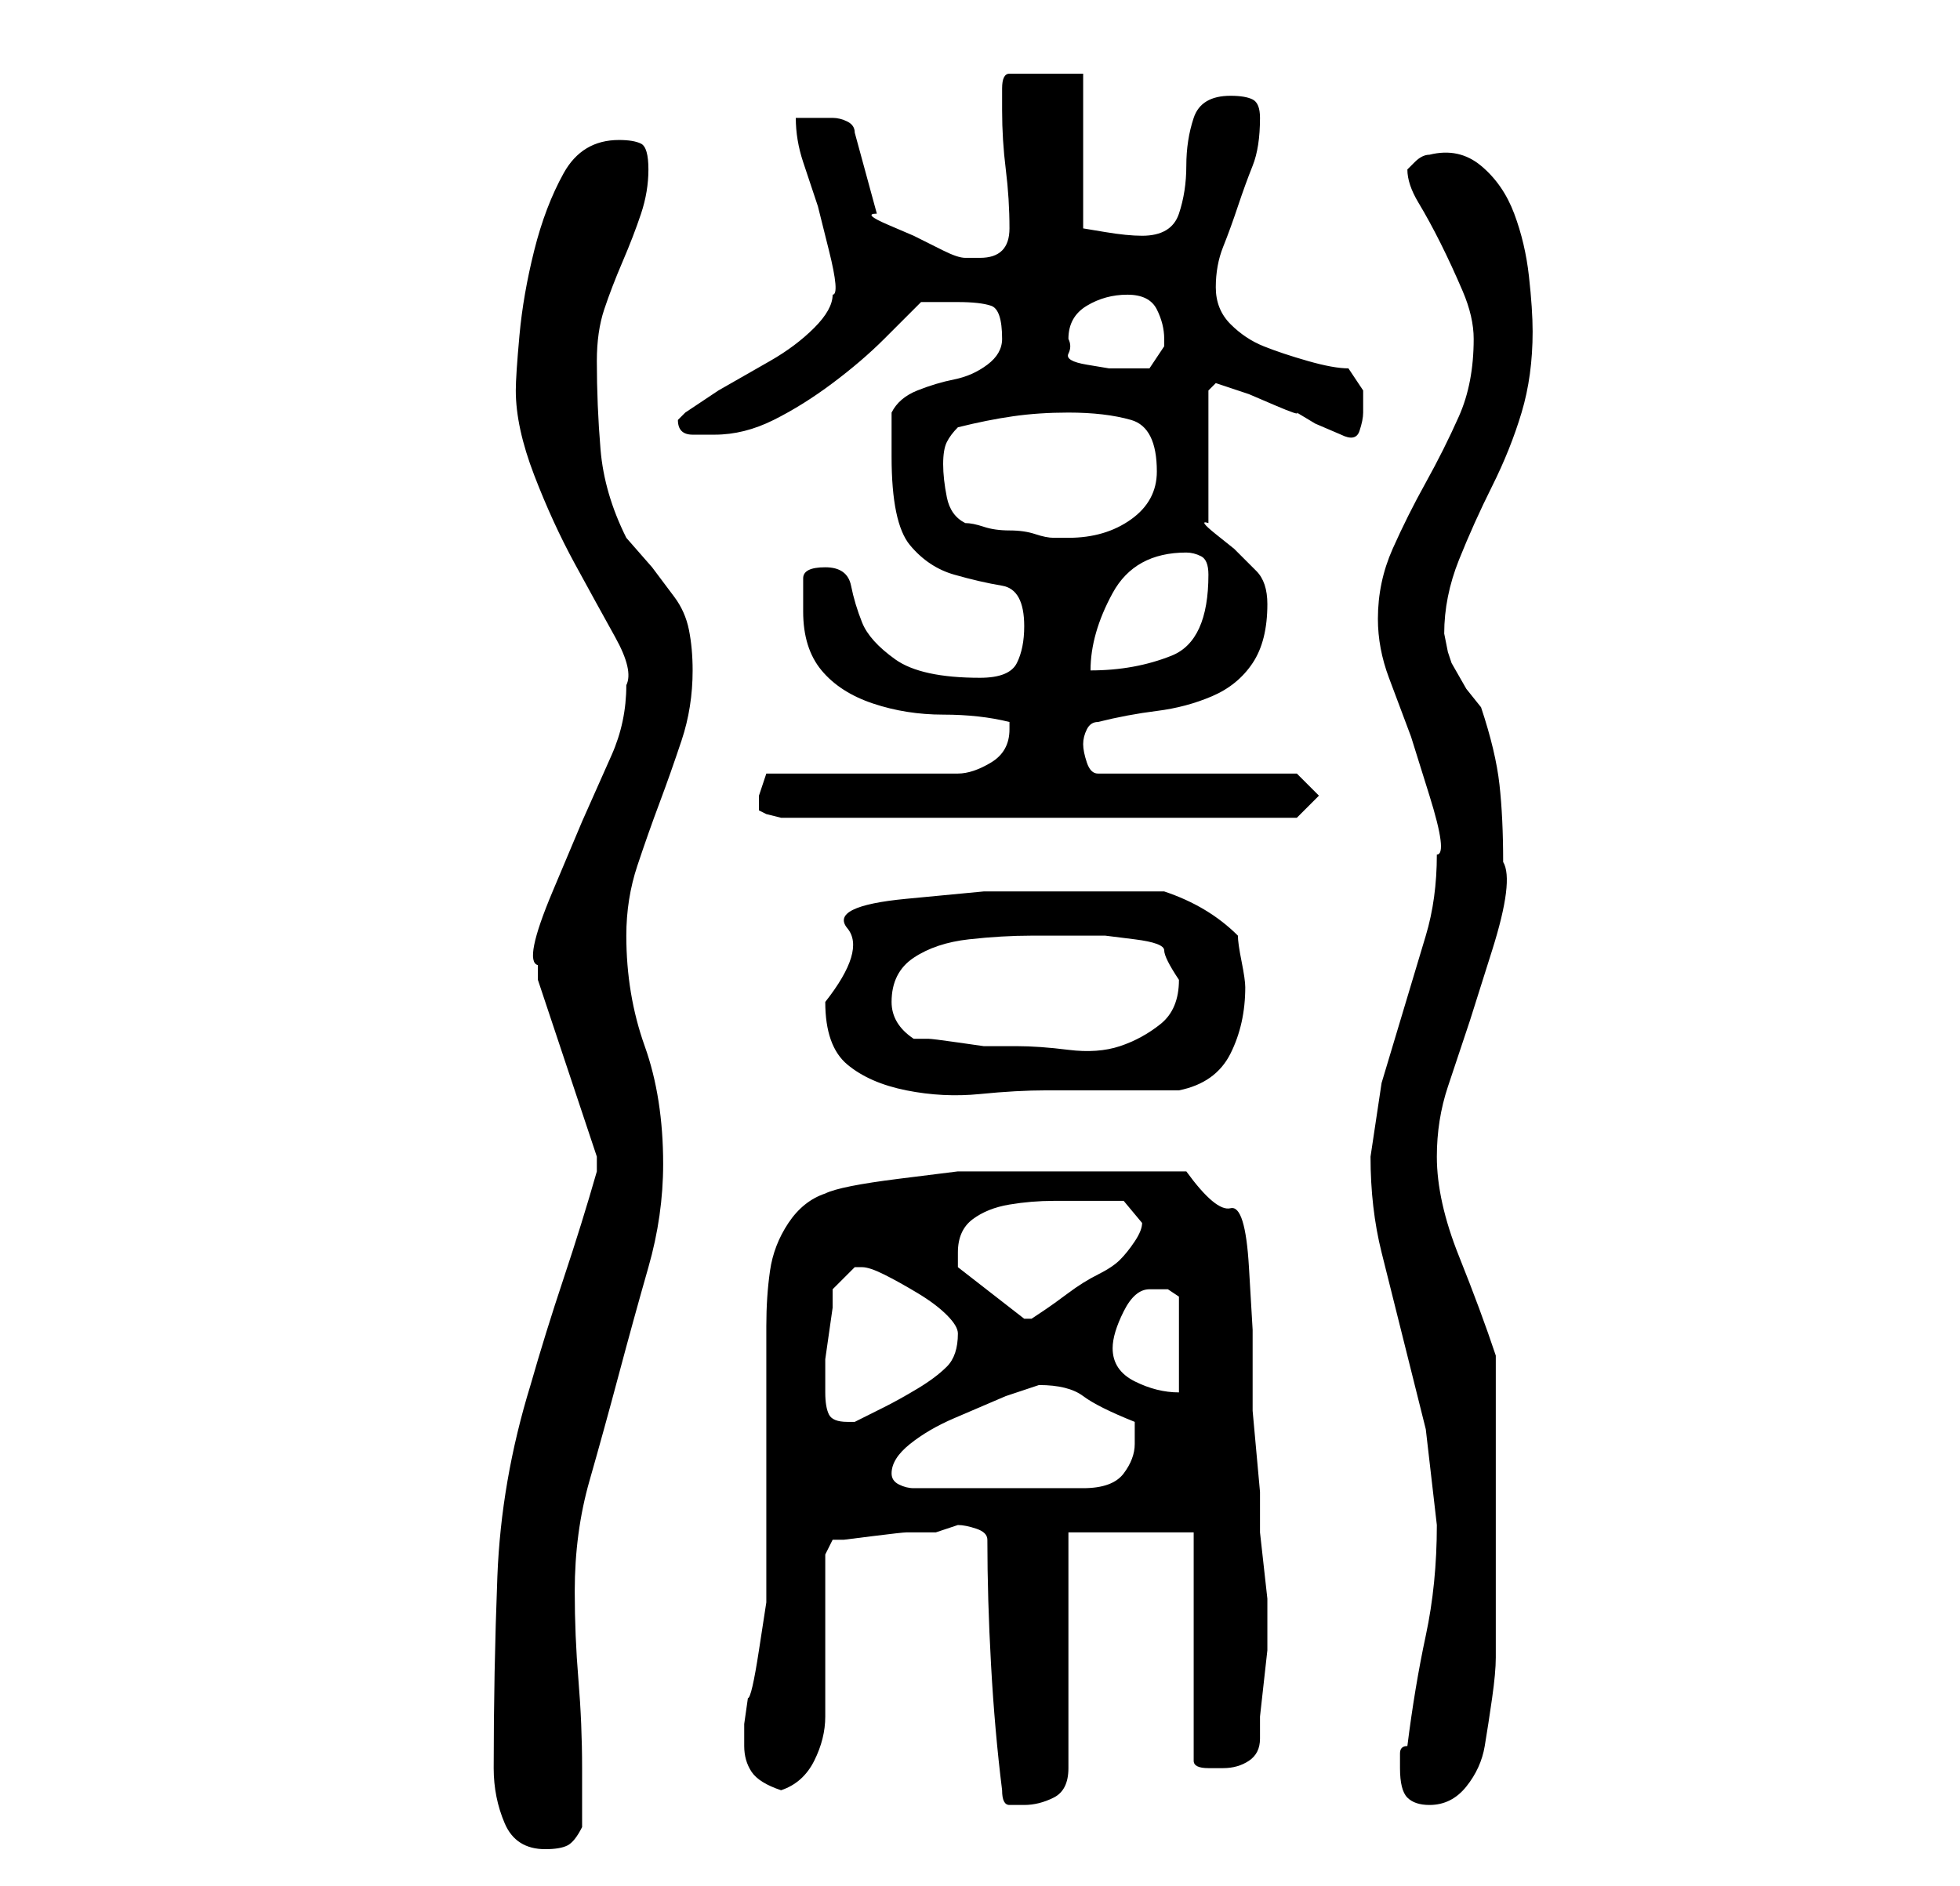 <?xml version="1.0" standalone="no"?>
<!DOCTYPE svg PUBLIC "-//W3C//DTD SVG 1.1//EN" "http://www.w3.org/Graphics/SVG/1.1/DTD/svg11.dtd" >
<svg xmlns="http://www.w3.org/2000/svg" xmlns:xlink="http://www.w3.org/1999/xlink" version="1.1" viewBox="-10 0 266 256">
   <path fill="currentColor"
d="M57 240q0 4 1.5 7.5t5.5 3.5q2 0 3 -0.5t2 -2.5v-4v-4q0 -6 -0.5 -12t-0.5 -12q0 -8 2 -15t4 -14.5t4 -14.5t2 -14q0 -9 -2.5 -16t-2.5 -15q0 -5 1.5 -9.5t3 -8.5t3 -8.5t1.5 -9.5q0 -3 -0.5 -5.5t-2 -4.5l-3 -4t-3.5 -4q-3 -6 -3.5 -12t-0.5 -12q0 -4 1 -7t2.5 -6.5
t2.5 -6.5t1 -6t-1 -3.5t-3 -0.5q-5 0 -7.5 4.5t-4 10.5t-2 11.5t-0.5 7.5q0 5 2.5 11.5t5.5 12t5.5 10t1.5 6.5q0 5 -2 9.5l-4 9t-4 9.5t-2 10v2l8 24v1v1q-2 7 -4.5 14.5t-4.5 14.5q-4 13 -4.5 26t-0.5 26zM126 243q0 2 1 2h2q2 0 4 -1t2 -4v-32h17v31q0 1 2 1h2
q2 0 3.5 -1t1.5 -3v-3t0.5 -4.5t0.5 -4.5v-3v-4t-0.5 -4.5t-0.5 -4.5v-2v-3.5t-0.5 -5.5t-0.5 -5.5v-3.5v-7.5t-0.5 -8.5t-2.5 -8t-6 -5h-14h-9h-8t-8 1t-10 2q-3 1 -5 4t-2.5 6.5t-0.5 7.5v7v5v8v9v5v3.5t-1 6.5t-1.5 6.5l-0.5 3.5v3q0 2 1 3.5t4 2.5q3 -1 4.5 -4t1.5 -6
v-4.5v-6.5v-7v-4l1 -2h1.5t4 -0.5t4.5 -0.5h4l1.5 -0.5l1.5 -0.5q1 0 2.5 0.5t1.5 1.5q0 8 0.5 17t1.5 17zM180 240q0 3 1 4t3 1q3 0 5 -2.5t2.5 -5.5t1 -6.5t0.5 -5.5v-20v-21q-2 -6 -5 -13.5t-3 -13.5q0 -5 1.5 -9.5l3 -9t3 -9.5t1.5 -12q0 -6 -0.5 -10.5t-2.5 -10.5
l-2 -2.5t-2 -3.5l-0.5 -1.5t-0.5 -2.5q0 -5 2 -10t4.5 -10t4 -10t1.5 -11q0 -3 -0.5 -7.5t-2 -8.5t-4.5 -6.5t-7 -1.5q-1 0 -2 1l-1 1q0 2 1.5 4.5t3 5.5t3 6.5t1.5 6.5q0 6 -2 10.5t-4.5 9t-4.5 9t-2 9.5q0 4 1.5 8l3 8t2.5 8t1 8q0 6 -1.5 11l-3 10l-3 10t-1.5 10
q0 7 1.5 13l3 12l3 12t1.5 13q0 8 -1.5 15t-2.5 15q-1 0 -1 1v2zM111 200q0 -2 2.5 -4t6 -3.5l7 -3t4.5 -1.5q4 0 6 1.5t7 3.5v3q0 2 -1.5 4t-5.5 2h-23q-1 0 -2 -0.5t-1 -1.5v0v0zM102 189v-2v-2.5t0.5 -3.5t0.5 -3.5v-2.5l2 -2l1 -1h1q1 0 3 1t4.5 2.5t4 3t1.5 2.5
q0 3 -1.5 4.5t-4 3t-4.5 2.5l-4 2h-1q-2 0 -2.5 -1t-0.5 -3zM141 183q0 -2 1.5 -5t3.5 -3h2.5t1.5 1v13q-3 0 -6 -1.5t-3 -4.5zM120 170q0 -3 2 -4.5t5 -2t6 -0.5h6h3.5t2.5 3q0 1 -1 2.5t-2 2.5t-3 2t-4 2.5t-3.5 2.5l-1.5 1h-1l-9 -7v-1v-1zM102 136q0 6 3 8.5t8 3.5
t10 0.5t9 -0.5h18q5 -1 7 -5t2 -9q0 -1 -0.5 -3.5t-0.5 -3.5q-2 -2 -4.5 -3.5t-5.5 -2.5h-14h-10.5t-10.5 1t-8 4t-3 10zM114 141q-3 -2 -3 -5q0 -4 3 -6t7.5 -2.5t8.5 -0.5h6h4t4 0.5t4 1.5t2 4q0 4 -2.5 6t-5.5 3t-7 0.5t-7 -0.5h-1.5h-0.5h-2.5t-3.5 -0.5t-4 -0.5h-2z
M93 109v1l1 0.5t2 0.5h70l3 -3l-3 -3h-27q-1 0 -1.5 -1.5t-0.5 -2.5t0.5 -2t1.5 -1q4 -1 8 -1.5t7.5 -2t5.5 -4.5t2 -8q0 -3 -1.5 -4.5l-3 -3t-2.5 -2t-1 -1.5v-18l1 -1l1.5 0.5l3 1t3.5 1.5t3 1l2.5 1.5t3.5 1.5q2 1 2.5 -0.5t0.5 -2.5v-3t-2 -3q-2 0 -5.5 -1t-6 -2
t-4.5 -3t-2 -5t1 -5.5t2 -5.5t2 -5.5t1 -6.5q0 -2 -1 -2.5t-3 -0.5q-4 0 -5 3t-1 6.5t-1 6.5t-5 3q-2 0 -5 -0.5l-3 -0.5v-21h-10q-1 0 -1 2v3q0 4 0.5 8t0.5 8q0 2 -1 3t-3 1h-2q-1 0 -3 -1l-4 -2t-3.5 -1.5t-1.5 -1.5l-3 -11q0 -1 -1 -1.5t-2 -0.5h-2h-3q0 3 1 6l2 6
t1.5 6t0.5 6q0 2 -2.5 4.5t-6 4.5l-7 4t-4.5 3l-0.5 0.5l-0.5 0.5q0 2 2 2h3q4 0 8 -2t8 -5t7 -6l5 -5h2.5h2.5q3 0 4.5 0.5t1.5 4.5q0 2 -2 3.5t-4.5 2t-5 1.5t-3.5 3v3.5v2.5q0 9 2.5 12t6 4t6.5 1.5t3 5.5q0 3 -1 5t-5 2q-8 0 -11.5 -2.5t-4.5 -5t-1.5 -5t-3.5 -2.5
t-3 1.5v4.5q0 5 2.5 8t7 4.5t9.5 1.5t9 1v1q0 3 -2.5 4.5t-4.5 1.5h-26l-0.5 1.5l-0.5 1.5v1zM151 75q1 0 2 0.5t1 2.5q0 9 -5 11t-11 2q0 -5 3 -10.5t10 -5.5zM121 71q-2 -1 -2.5 -3.5t-0.5 -4.5t0.5 -3t1.5 -2q4 -1 7.5 -1.5t7.5 -0.5q5 0 8.5 1t3.5 7q0 4 -3.5 6.5
t-8.5 2.5h-2q-1 0 -2.5 -0.5t-3.5 -0.5t-3.5 -0.5t-2.5 -0.5zM135 46q0 -3 2.5 -4.5t5.5 -1.5t4 2t1 4v1l-2 3h-3h-2.5t-3 -0.5t-2.5 -1.5t0 -2z" />
</svg>
